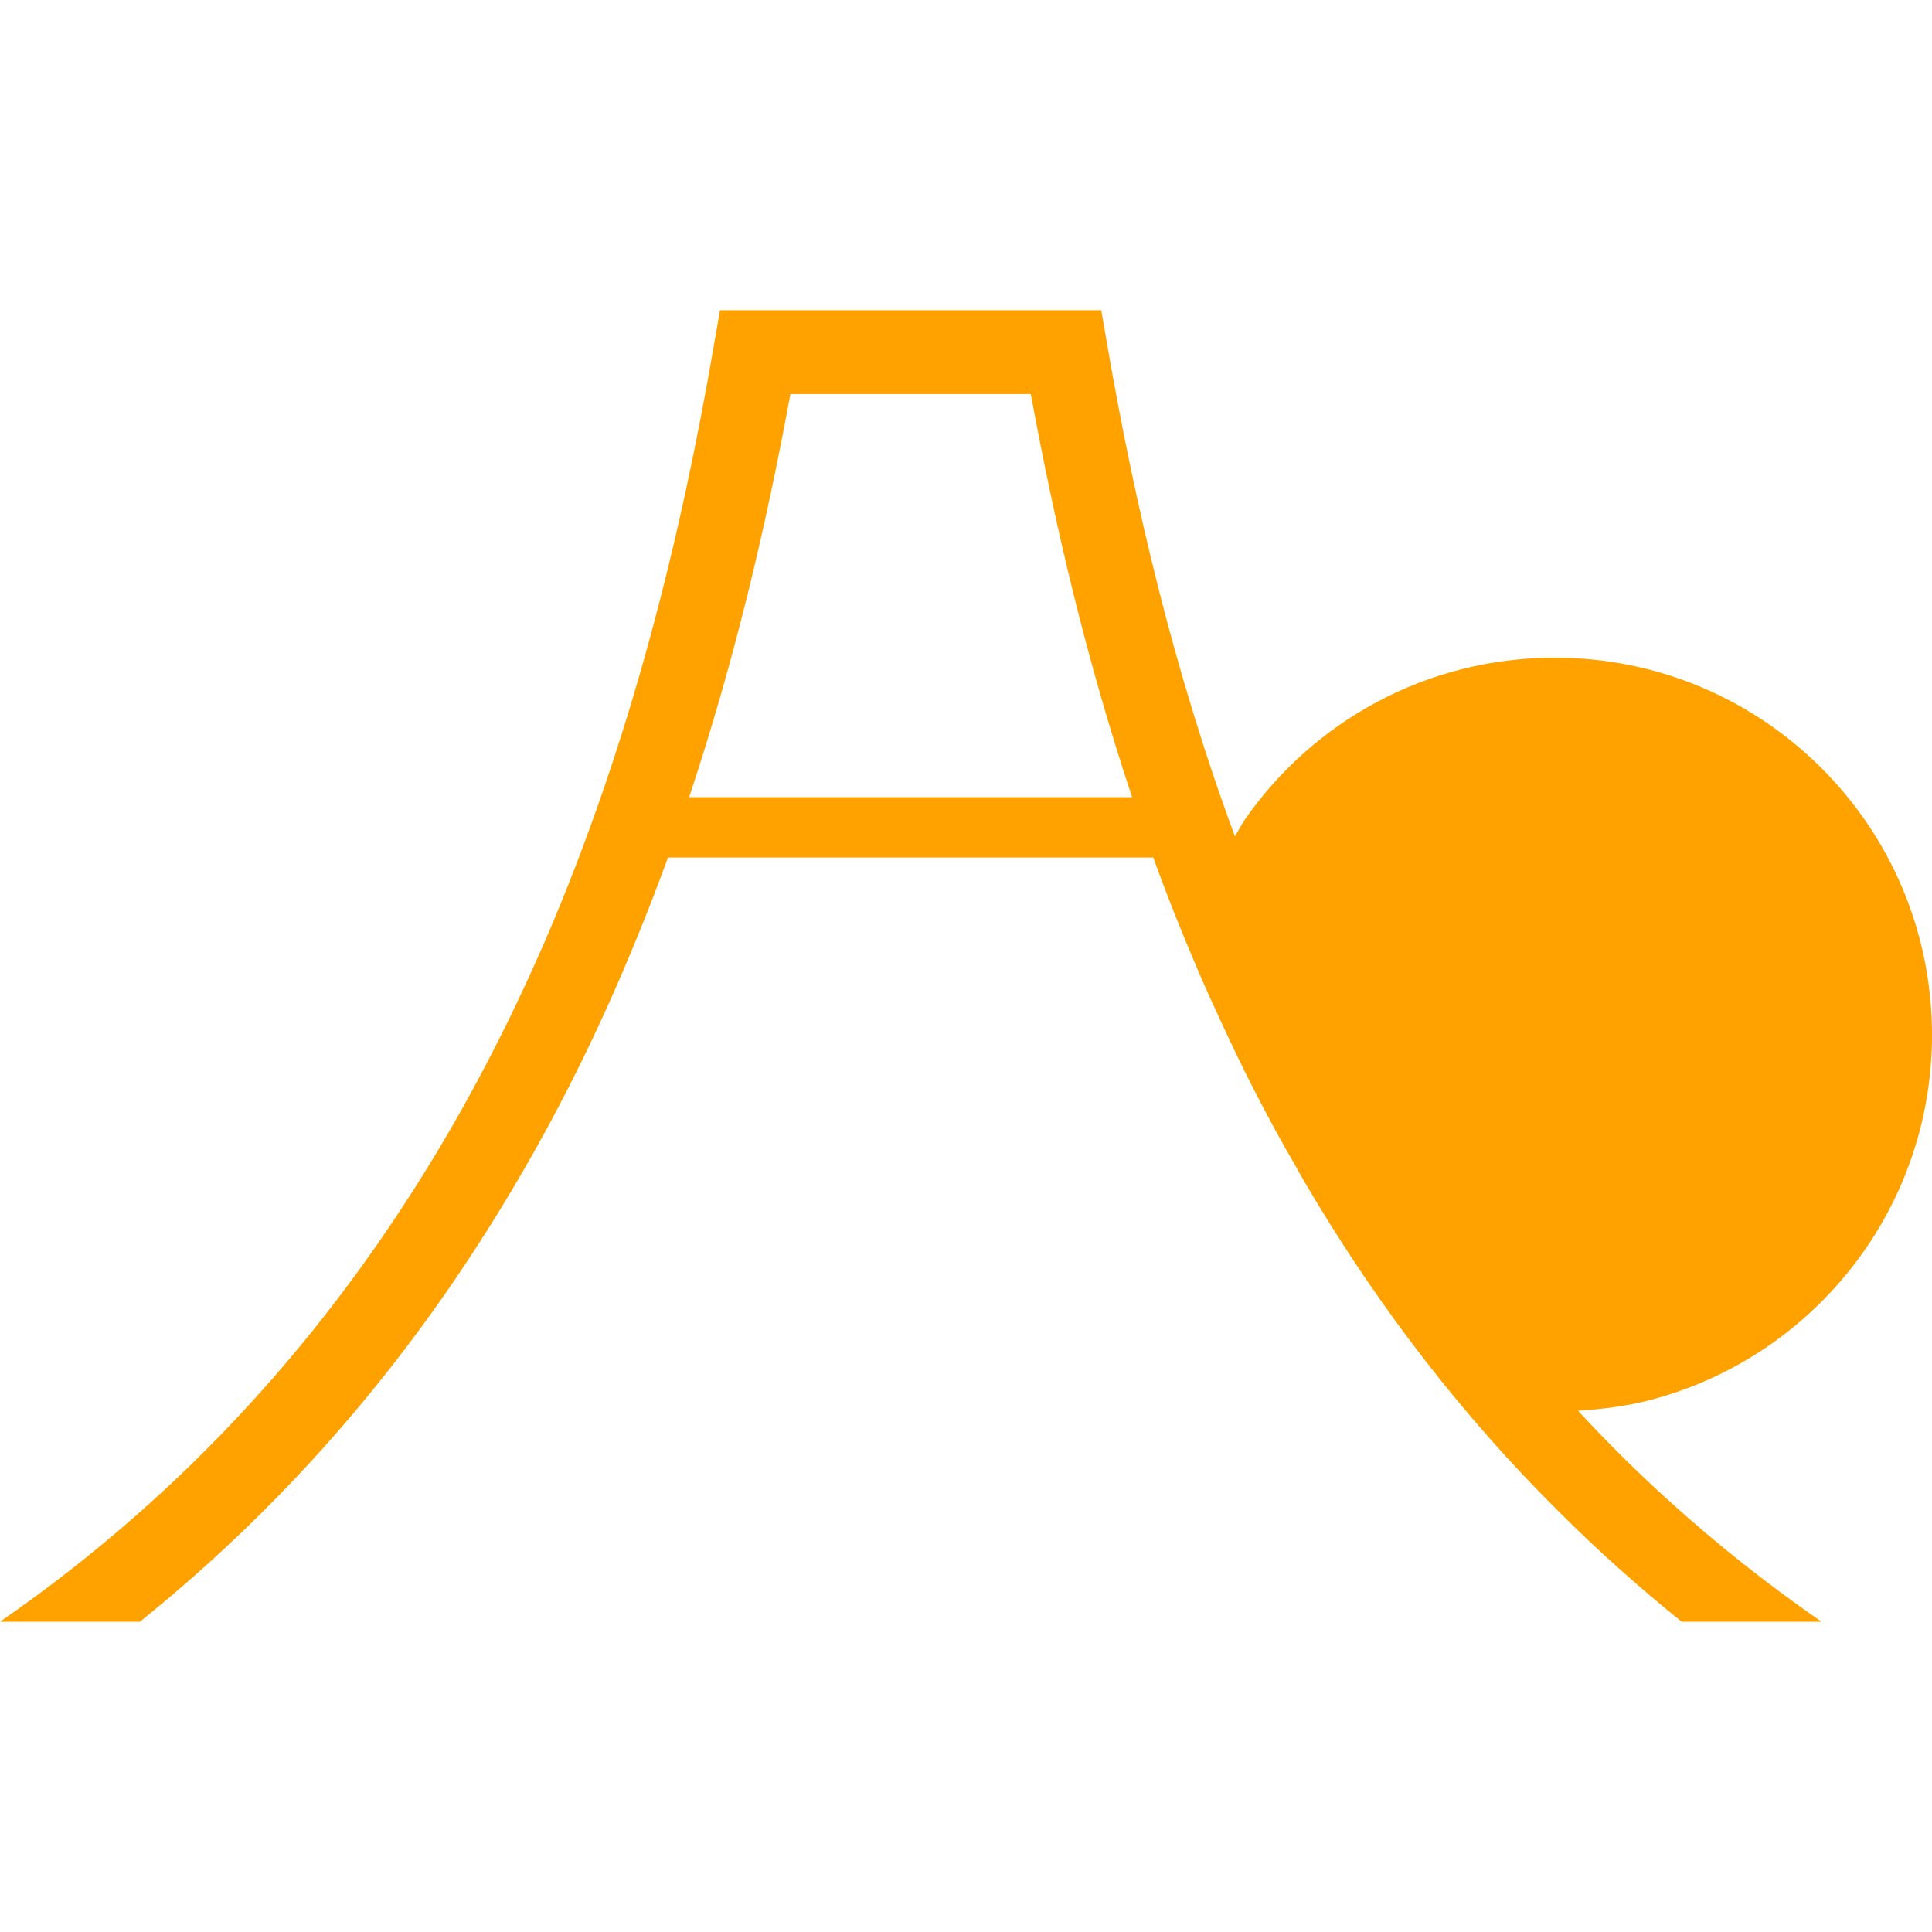 <!--?xml version="1.0" encoding="utf-8"?-->
<!-- Generator: Adobe Illustrator 18.1.1, SVG Export Plug-In . SVG Version: 6.00 Build 0)  -->

<svg version="1.1" id="_x32_" xmlns="http://www.w3.org/2000/svg" xmlns:xlink="http://www.w3.org/1999/xlink" x="0px" y="0px" viewBox="0 0 512 512" style="width: 32px; height: 32px; opacity: 1;" xml:space="preserve">
<style type="text/css">
	.st0{fill:#4B4B4B;}
</style>
<g>
	<path class="st0" d="M512,274.263c0-55.272-44.789-99.975-99.975-99.975c-33.95,0-63.986,16.888-82.02,42.75
		c-1.024,1.466-1.796,3.08-2.742,4.599c-16.202-43.773-26.591-88.268-33.82-130.176l-1.596-9.242H190.803l-1.605,9.242
		c-8.704,50.656-22.034,105.13-44.608,157.565c-8.53,19.639-18.311,39.009-29.68,57.764C87.097,352.646,50.213,395.032,0,429.78
		h37.058c40.883-32.883,72.43-71.006,96.868-111.526c13.686-22.572,25.063-45.77,34.661-69.227c3.02-7.29,5.772-14.484,8.436-21.774
		h128.596c2.664,7.29,5.415,14.484,8.444,21.774c2.837,6.838,5.771,13.773,8.973,20.524c6.04,13.244,12.705,26.4,20.255,39.374
		c1.693,3.107,3.558,6.214,5.424,9.329c17.599,29.151,38.836,57.052,64.611,82.558c10.041,10.04,20.88,19.726,32.344,28.968h37.058
		c-14.484-10.041-27.902-20.707-40.26-31.902c-8.592-7.741-16.646-15.777-24.291-24.022c6.283-0.391,12.48-1.163,18.372-2.638
		C479.916,360.284,512,321.006,512,274.263z M182.628,211.258c12.081-36.258,20.525-72.43,26.834-106.822h63.716
		c6.309,34.392,14.753,70.564,26.842,106.822H182.628z" style="fill: rgb(255, 162, 0);"></path>
</g>
</svg>
